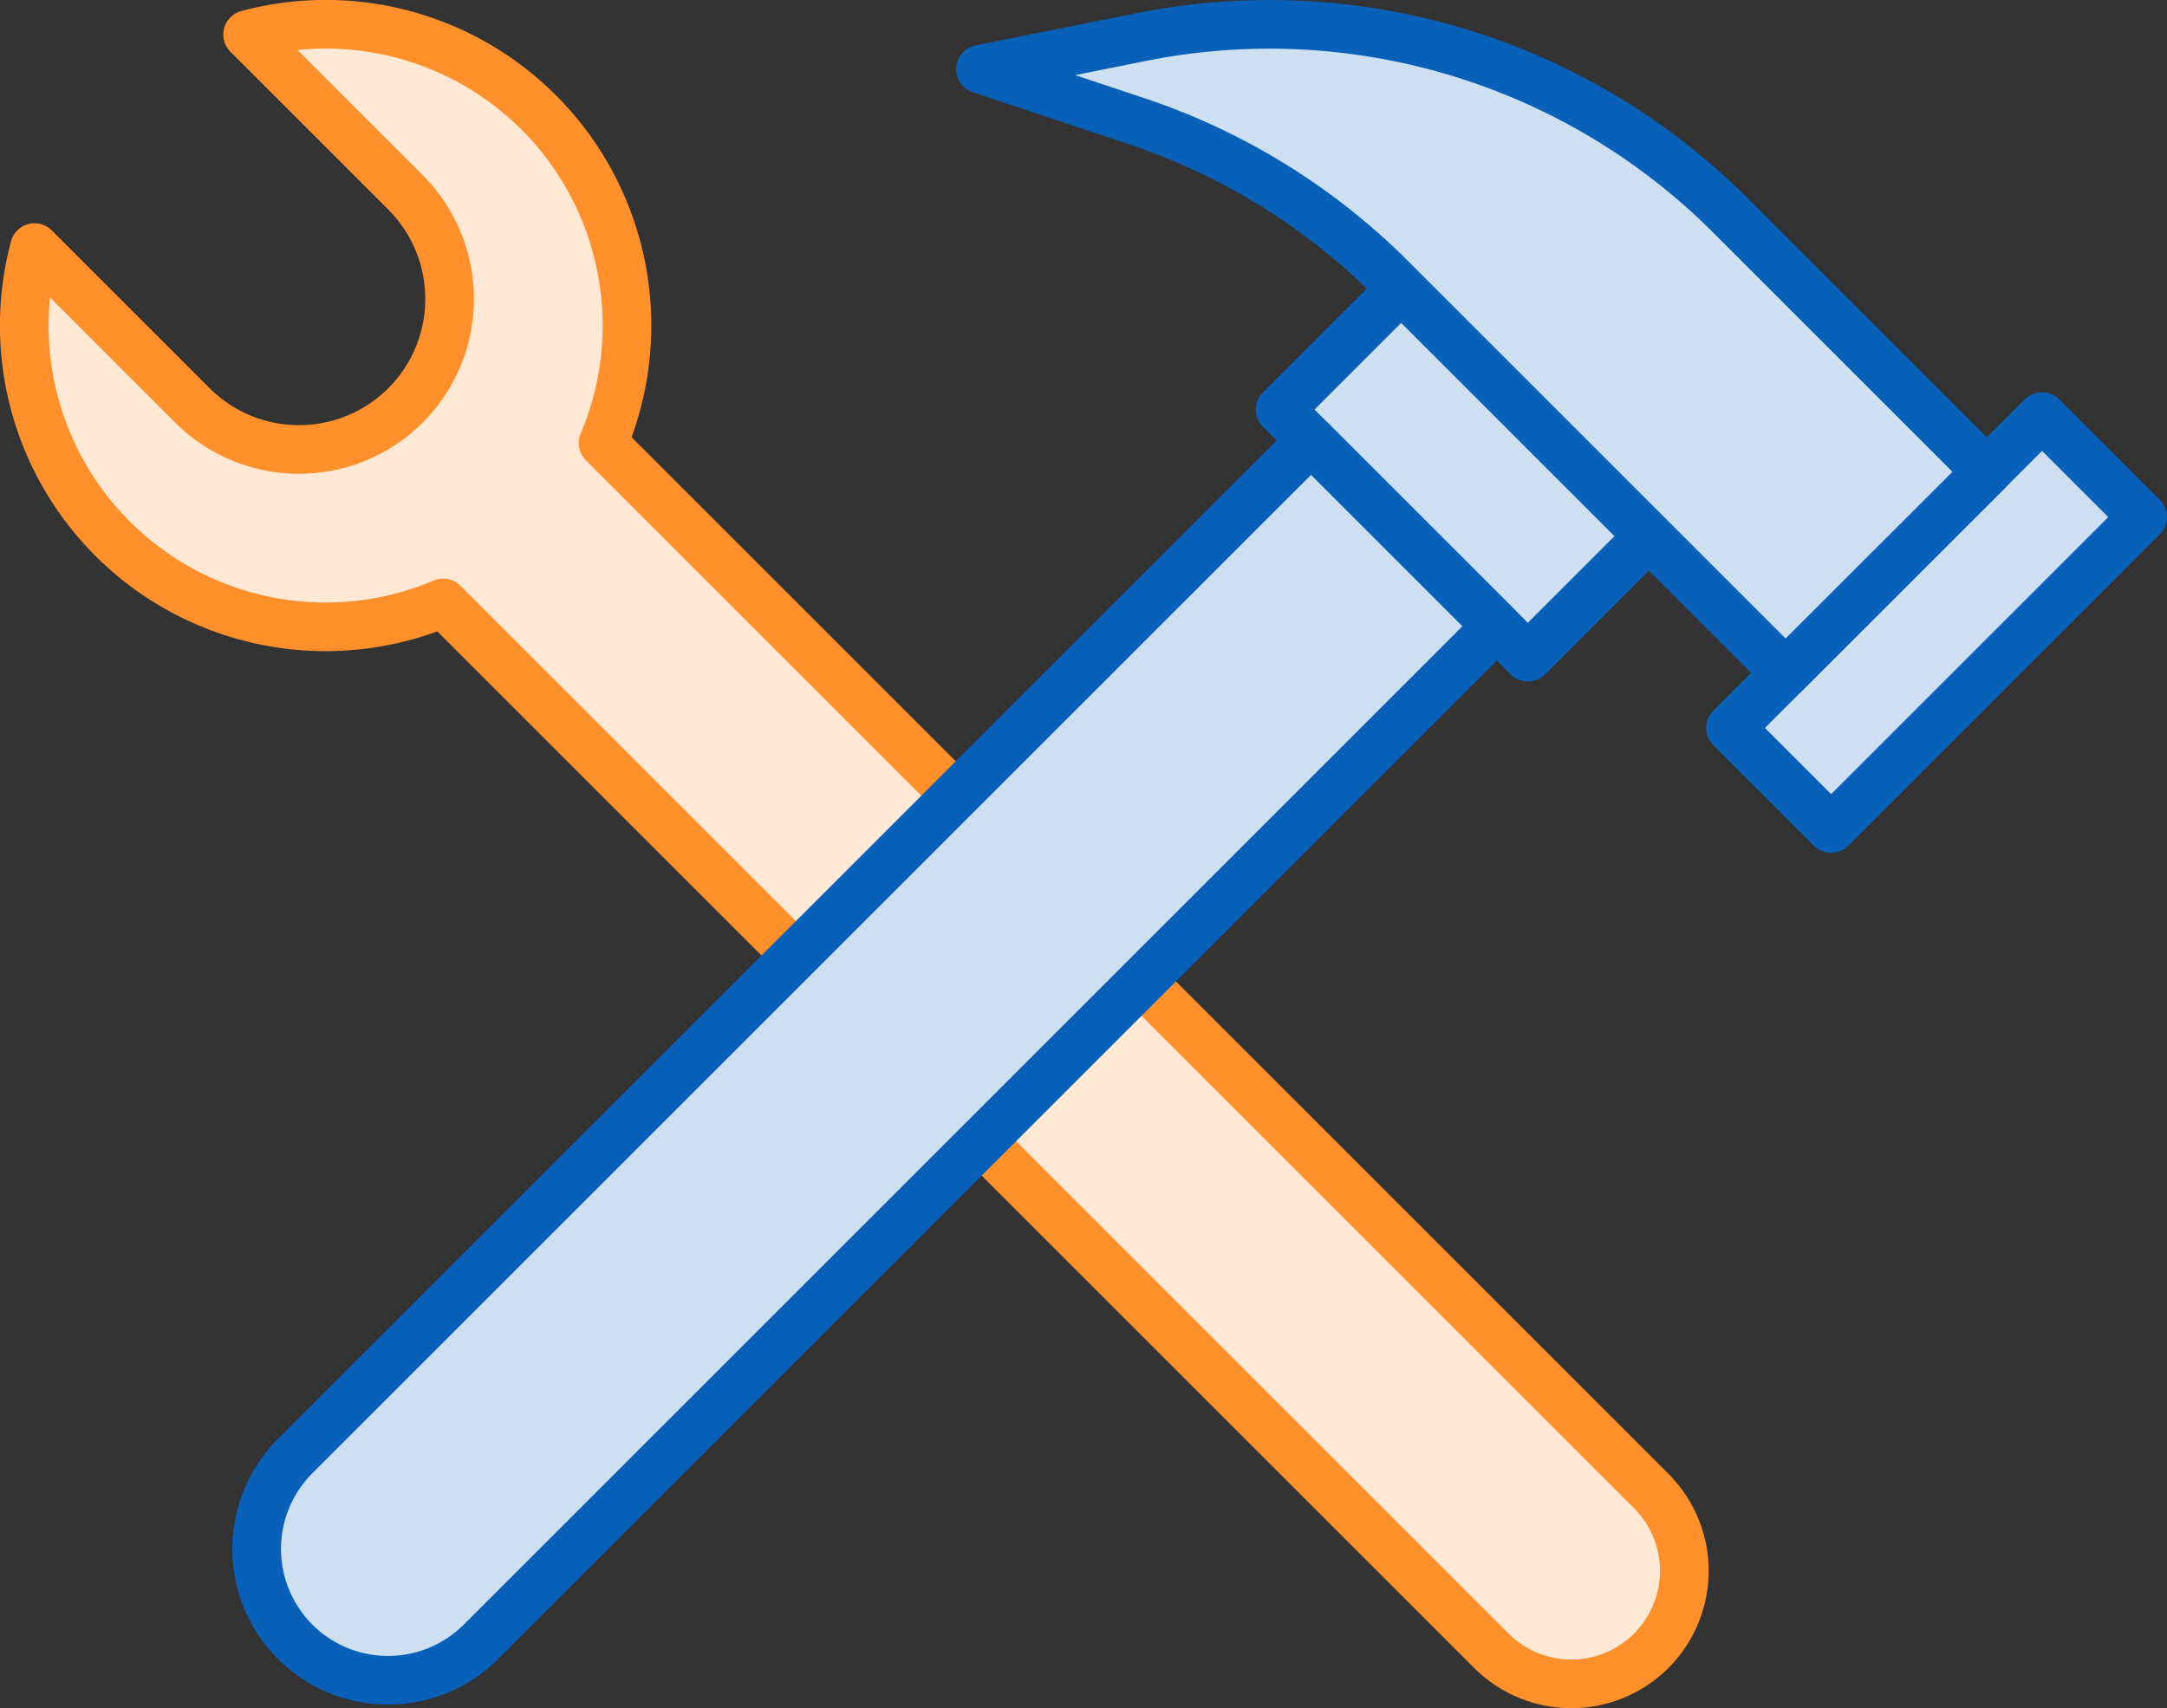 <svg id="Layer_1" data-name="Layer 1" xmlns="http://www.w3.org/2000/svg" viewBox="0 0 445.39 351.18">
  <rect x="0" y="0" width="445.39" height="351.18" fill="#333333" stroke="none"/>
  <defs>
    <style>
      .cmnty-tools-1 {
        fill: #ffe9d5;
        stroke: #ff902c;
      }
      .cmnty-tools-1,
      .cmnty-tools-2 {
        stroke-linecap: round;
        stroke-linejoin: round;
        stroke-width: 10px;
      }
      .cmnty-tools-2 {
        fill: #cedff1;
        stroke: #0860b8;
      }
    </style>
  </defs>
  <title>Windows 10 Community Tools</title><path
    class="cmnty-tools-1"
    d="M502.62,526.53L287.19,311.1a61.93,61.93,0,0,0-73.05-84l32.45,32.45a31,31,0,0,1,0,43.8h0a31,31,0,0,1-43.8,0L170.34,270.9a61.93,61.93,0,0,0,84,73.05L469.77,559.38a23.23,23.23,0,0,0,32.85,0h0A23.23,23.23,0,0,0,502.62,526.53Z"
    transform="translate(-163.24 -220)"/><rect class="cmnty-tools-2" x="428.52" y="298.92" width="72" height="36" transform="translate(196.92 -455.64) rotate(45)"/><path class="cmnty-tools-2" d="M310.85,282.46h54a0,0,0,0,1,0,0V577.73a27,27,0,0,1-27,27h0a27,27,0,0,1-27-27V282.46a0,0,0,0,1,0,0Z" transform="translate(249.38 -328.97) rotate(45)"/><rect class="cmnty-tools-2" x="546.64" y="302.71" width="29.25" height="90.55" transform="translate(247.22 -514.95) rotate(45)"/><path class="cmnty-tools-2" d="M397.91,227.6l-33.13,6.63,32.05,10.68a133.94,133.94,0,0,1,52.35,32.36l81.06,81.06L571.61,317l-52.73-52.73A133.94,133.94,0,0,0,397.91,227.6Z" transform="translate(-163.24 -220)"/></svg>
